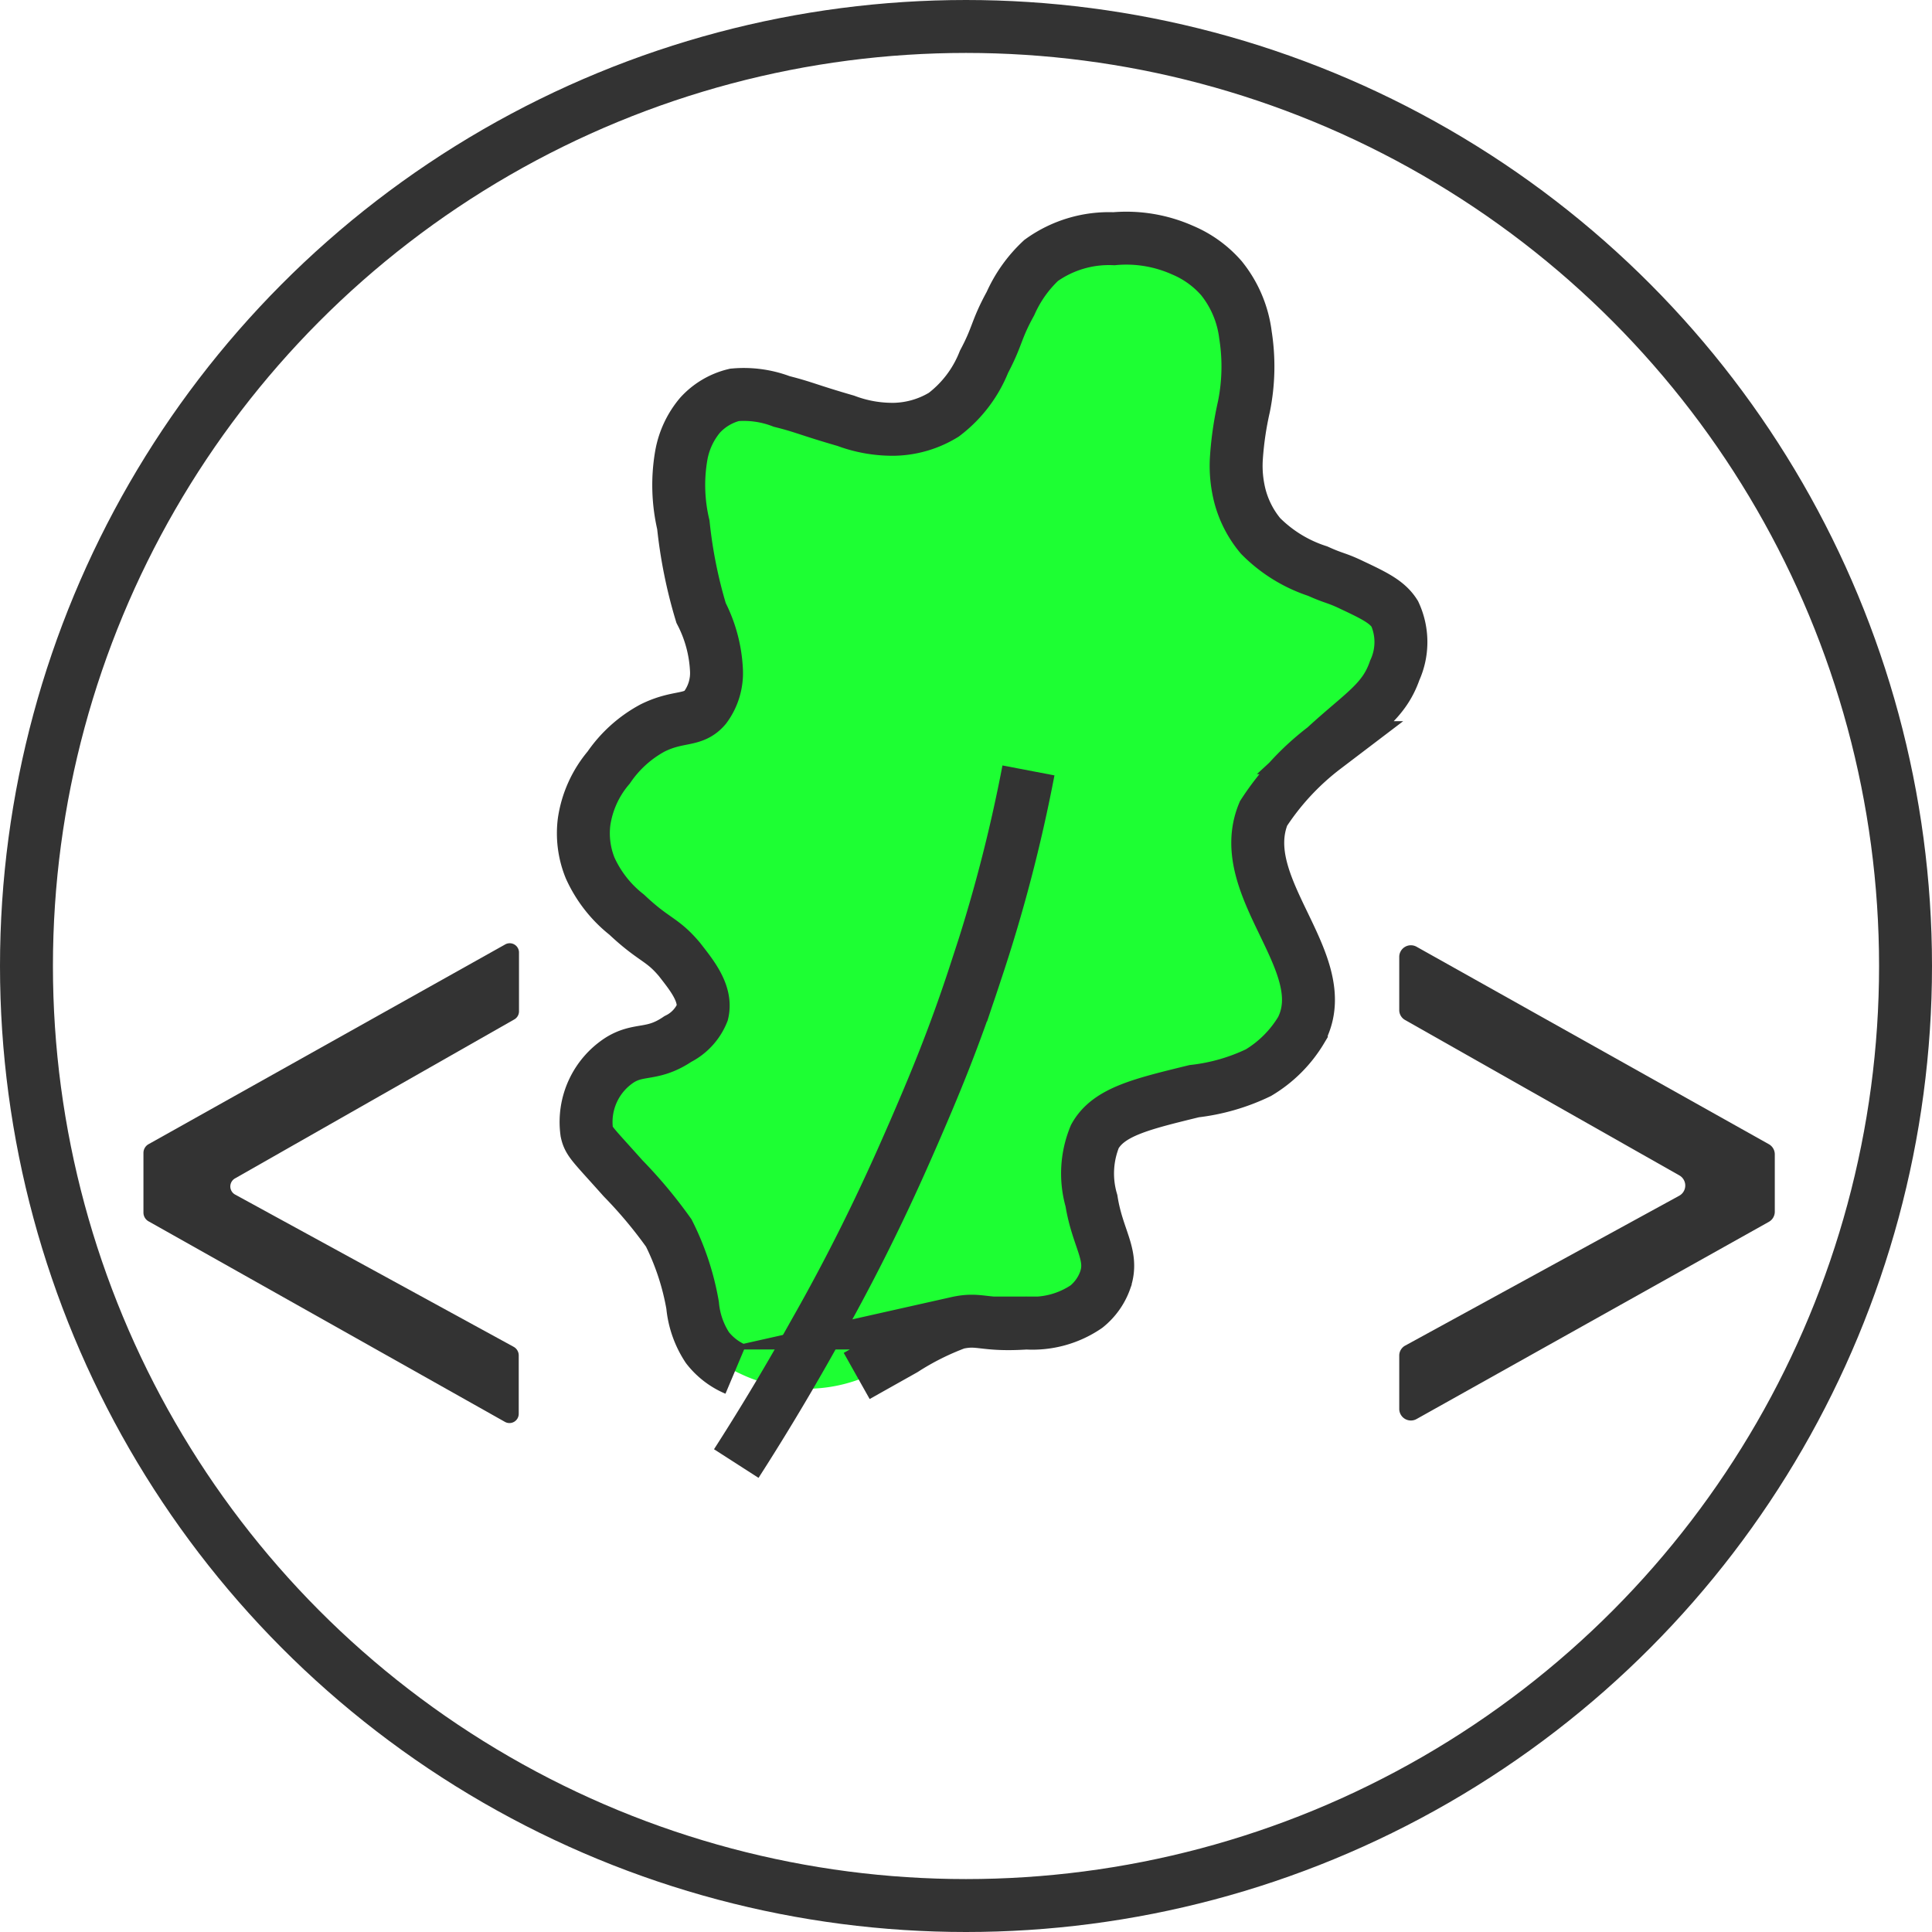 <svg xmlns="http://www.w3.org/2000/svg" width="73" height="73" viewBox="0 0 73 73">
  <defs>
    <style>
      .cls-1 {
        fill: #333;
      }

      .cls-2, .cls-4 {
        fill: none;
        stroke: #333;
        stroke-width: 2px;
      }

      .cls-3 {
        fill: #1dff33;
      }

      .cls-4 {
        stroke-miterlimit: 10;
      }

      @media (prefers-color-scheme: dark) {
        .cls-1 {
          fill: #fff;
        }

        .cls-2, .cls-4 {
          stroke: #fff;
        }

        .cls-3 {
          fill: #00ff29;
        }
      }

      @media (prefers-color-scheme: light) {
        .cls-1 {
          fill: #333;
        }

        .cls-2, .cls-4 {
          stroke: #333;
        }

        .cls-3 {
          fill: #1dff33;
        }
      }
    </style>
  </defs>
  <g id="Layer_2" data-name="Layer 2">
    <g id="Layer_1-2" data-name="Layer 1">
      <path class="cls-1" d="M5.42,45.82V43.56a.38.38,0,0,1,.18-.32l13.48-7.55a.35.35,0,0,1,.53.31v2.21a.35.35,0,0,1-.18.31l-10.54,6a.35.35,0,0,0,0,.62l10.52,5.75a.37.37,0,0,1,.19.32v2.2a.35.35,0,0,1-.53.31L5.6,46.14A.38.38,0,0,1,5.42,45.82Z"/>
      <path class="cls-1" d="M53.1,50.84l10.35-5.66a.44.44,0,0,0,0-.77L53.09,38.54a.43.43,0,0,1-.22-.38v-2a.44.44,0,0,1,.65-.39l13.31,7.46a.44.44,0,0,1,.23.38v2.17a.44.44,0,0,1-.23.39L53.52,53.62a.44.44,0,0,1-.65-.39v-2A.43.43,0,0,1,53.1,50.84Z"/>
      <g id="Ellipse_2" data-name="Ellipse 2">
        <circle class="cls-2" cx="36.5" cy="36.5" r="35.5"/>
      </g>
      <path class="cls-3" d="M27.94,51.89a2.77,2.77,0,0,1-1.07-.83,3.41,3.41,0,0,1-.56-1.59,10,10,0,0,0-.9-2.73,18.53,18.53,0,0,0-1.73-2.07c-1.14-1.28-1.29-1.39-1.37-1.75a2.79,2.79,0,0,1,1.24-2.72c.75-.46,1.24-.15,2.19-.79a1.86,1.86,0,0,0,.93-1c.18-.73-.41-1.43-.85-2-.67-.8-1-.71-2-1.7a4.88,4.88,0,0,1-1.39-1.76,3.73,3.73,0,0,1-.23-1.75,4.21,4.21,0,0,1,.95-2.05,4.63,4.63,0,0,1,1.65-1.49c1-.5,1.52-.22,2-.79a2.1,2.1,0,0,0,.42-1.42,5.07,5.07,0,0,0-.57-2.13A17.13,17.13,0,0,1,26,20a6.92,6.92,0,0,1-.09-2.62,3.18,3.18,0,0,1,.72-1.52,2.57,2.57,0,0,1,1.3-.77,4.08,4.08,0,0,1,1.79.24c.84.21,1,.33,2.41.74a5.32,5.32,0,0,0,1.86.32,3.85,3.85,0,0,0,1.85-.55,4.63,4.63,0,0,0,1.52-2c.53-1,.44-1.18,1-2.19A5,5,0,0,1,39.51,10a4.38,4.38,0,0,1,2.74-.83,5.28,5.28,0,0,1,2.6.44,4,4,0,0,1,1.47,1.06,4.24,4.24,0,0,1,.91,2.15,7.59,7.59,0,0,1-.09,2.66,11.31,11.31,0,0,0-.28,1.9,4.21,4.21,0,0,0,.07,1.21,3.86,3.86,0,0,0,.84,1.78,5.37,5.37,0,0,0,2.16,1.33c.64.28.69.24,1.3.52.86.42,1.33.64,1.61,1.09a2.58,2.58,0,0,1,0,2.13c-.42,1.2-1.23,1.61-2.65,2.92a10.15,10.15,0,0,0-2.32,2.5c-1.14,2.79,2.74,5.64,1.44,8.17a4.69,4.69,0,0,1-1.62,1.62,7.73,7.73,0,0,1-2.43.7c-2,.49-3.23.78-3.76,1.7a3.71,3.71,0,0,0-.12,2.44c.23,1.45.85,2,.51,3a2.12,2.12,0,0,1-.7,1,3.63,3.63,0,0,1-2.28.62c-1.66.11-1.73-.19-2.63,0a12.09,12.09,0,0,0-2,1c-1.68.93-1.46.88-1.79,1A5.78,5.78,0,0,1,27.94,51.89Z"/>
      <path class="cls-4" d="M27.8,51.74a2.67,2.67,0,0,1-1.07-.82,3.49,3.49,0,0,1-.56-1.6,9.8,9.8,0,0,0-.9-2.73,17.36,17.36,0,0,0-1.73-2.07c-1.14-1.28-1.29-1.38-1.37-1.75a2.79,2.79,0,0,1,1.25-2.72c.74-.46,1.23-.14,2.19-.79a1.93,1.93,0,0,0,.93-1c.17-.73-.42-1.43-.86-2-.67-.8-.95-.71-2-1.7A4.71,4.71,0,0,1,22.3,32.8a3.48,3.48,0,0,1-.23-1.75A4.08,4.08,0,0,1,23,29a4.72,4.72,0,0,1,1.65-1.49c1-.5,1.53-.23,2-.79a2.17,2.17,0,0,0,.42-1.42,5.24,5.24,0,0,0-.58-2.14,17.93,17.93,0,0,1-.67-3.33,6.56,6.56,0,0,1-.08-2.61,3.23,3.23,0,0,1,.71-1.53,2.57,2.57,0,0,1,1.3-.77,4,4,0,0,1,1.79.25c.84.21,1,.32,2.42.73a5,5,0,0,0,1.85.32,3.73,3.73,0,0,0,1.85-.55,4.66,4.66,0,0,0,1.52-2c.53-1,.44-1.18,1-2.2a5,5,0,0,1,1.16-1.63,4.39,4.39,0,0,1,2.75-.82,5.21,5.21,0,0,1,2.59.43,4,4,0,0,1,1.47,1.06,4.24,4.24,0,0,1,.91,2.15A7.64,7.64,0,0,1,47,15.37a12.49,12.49,0,0,0-.28,1.89,4.57,4.57,0,0,0,.07,1.21,3.88,3.88,0,0,0,.84,1.78,5.37,5.37,0,0,0,2.16,1.33c.64.29.7.24,1.3.53.87.41,1.33.64,1.61,1.08a2.57,2.57,0,0,1,0,2.14c-.41,1.19-1.23,1.61-2.65,2.92a9.87,9.87,0,0,0-2.31,2.49c-1.15,2.79,2.73,5.64,1.43,8.17a4.69,4.69,0,0,1-1.62,1.62,7.57,7.57,0,0,1-2.43.7c-2,.49-3.23.78-3.75,1.71a3.68,3.68,0,0,0-.13,2.43c.23,1.45.85,2.05.52,3a2.24,2.24,0,0,1-.71,1,3.62,3.62,0,0,1-2.27.62c-1.66.11-1.74-.2-2.63,0a10.31,10.31,0,0,0-2,1l-1.78,1"/>
      <path class="cls-4" d="M27.82,55.3c.81-1.26,1.83-2.92,2.94-4.91,2-3.51,3.23-6.36,3.79-7.64.67-1.55,1.47-3.42,2.31-6a58.69,58.69,0,0,0,2-7.64"/>
    </g>
  </g>
</svg>